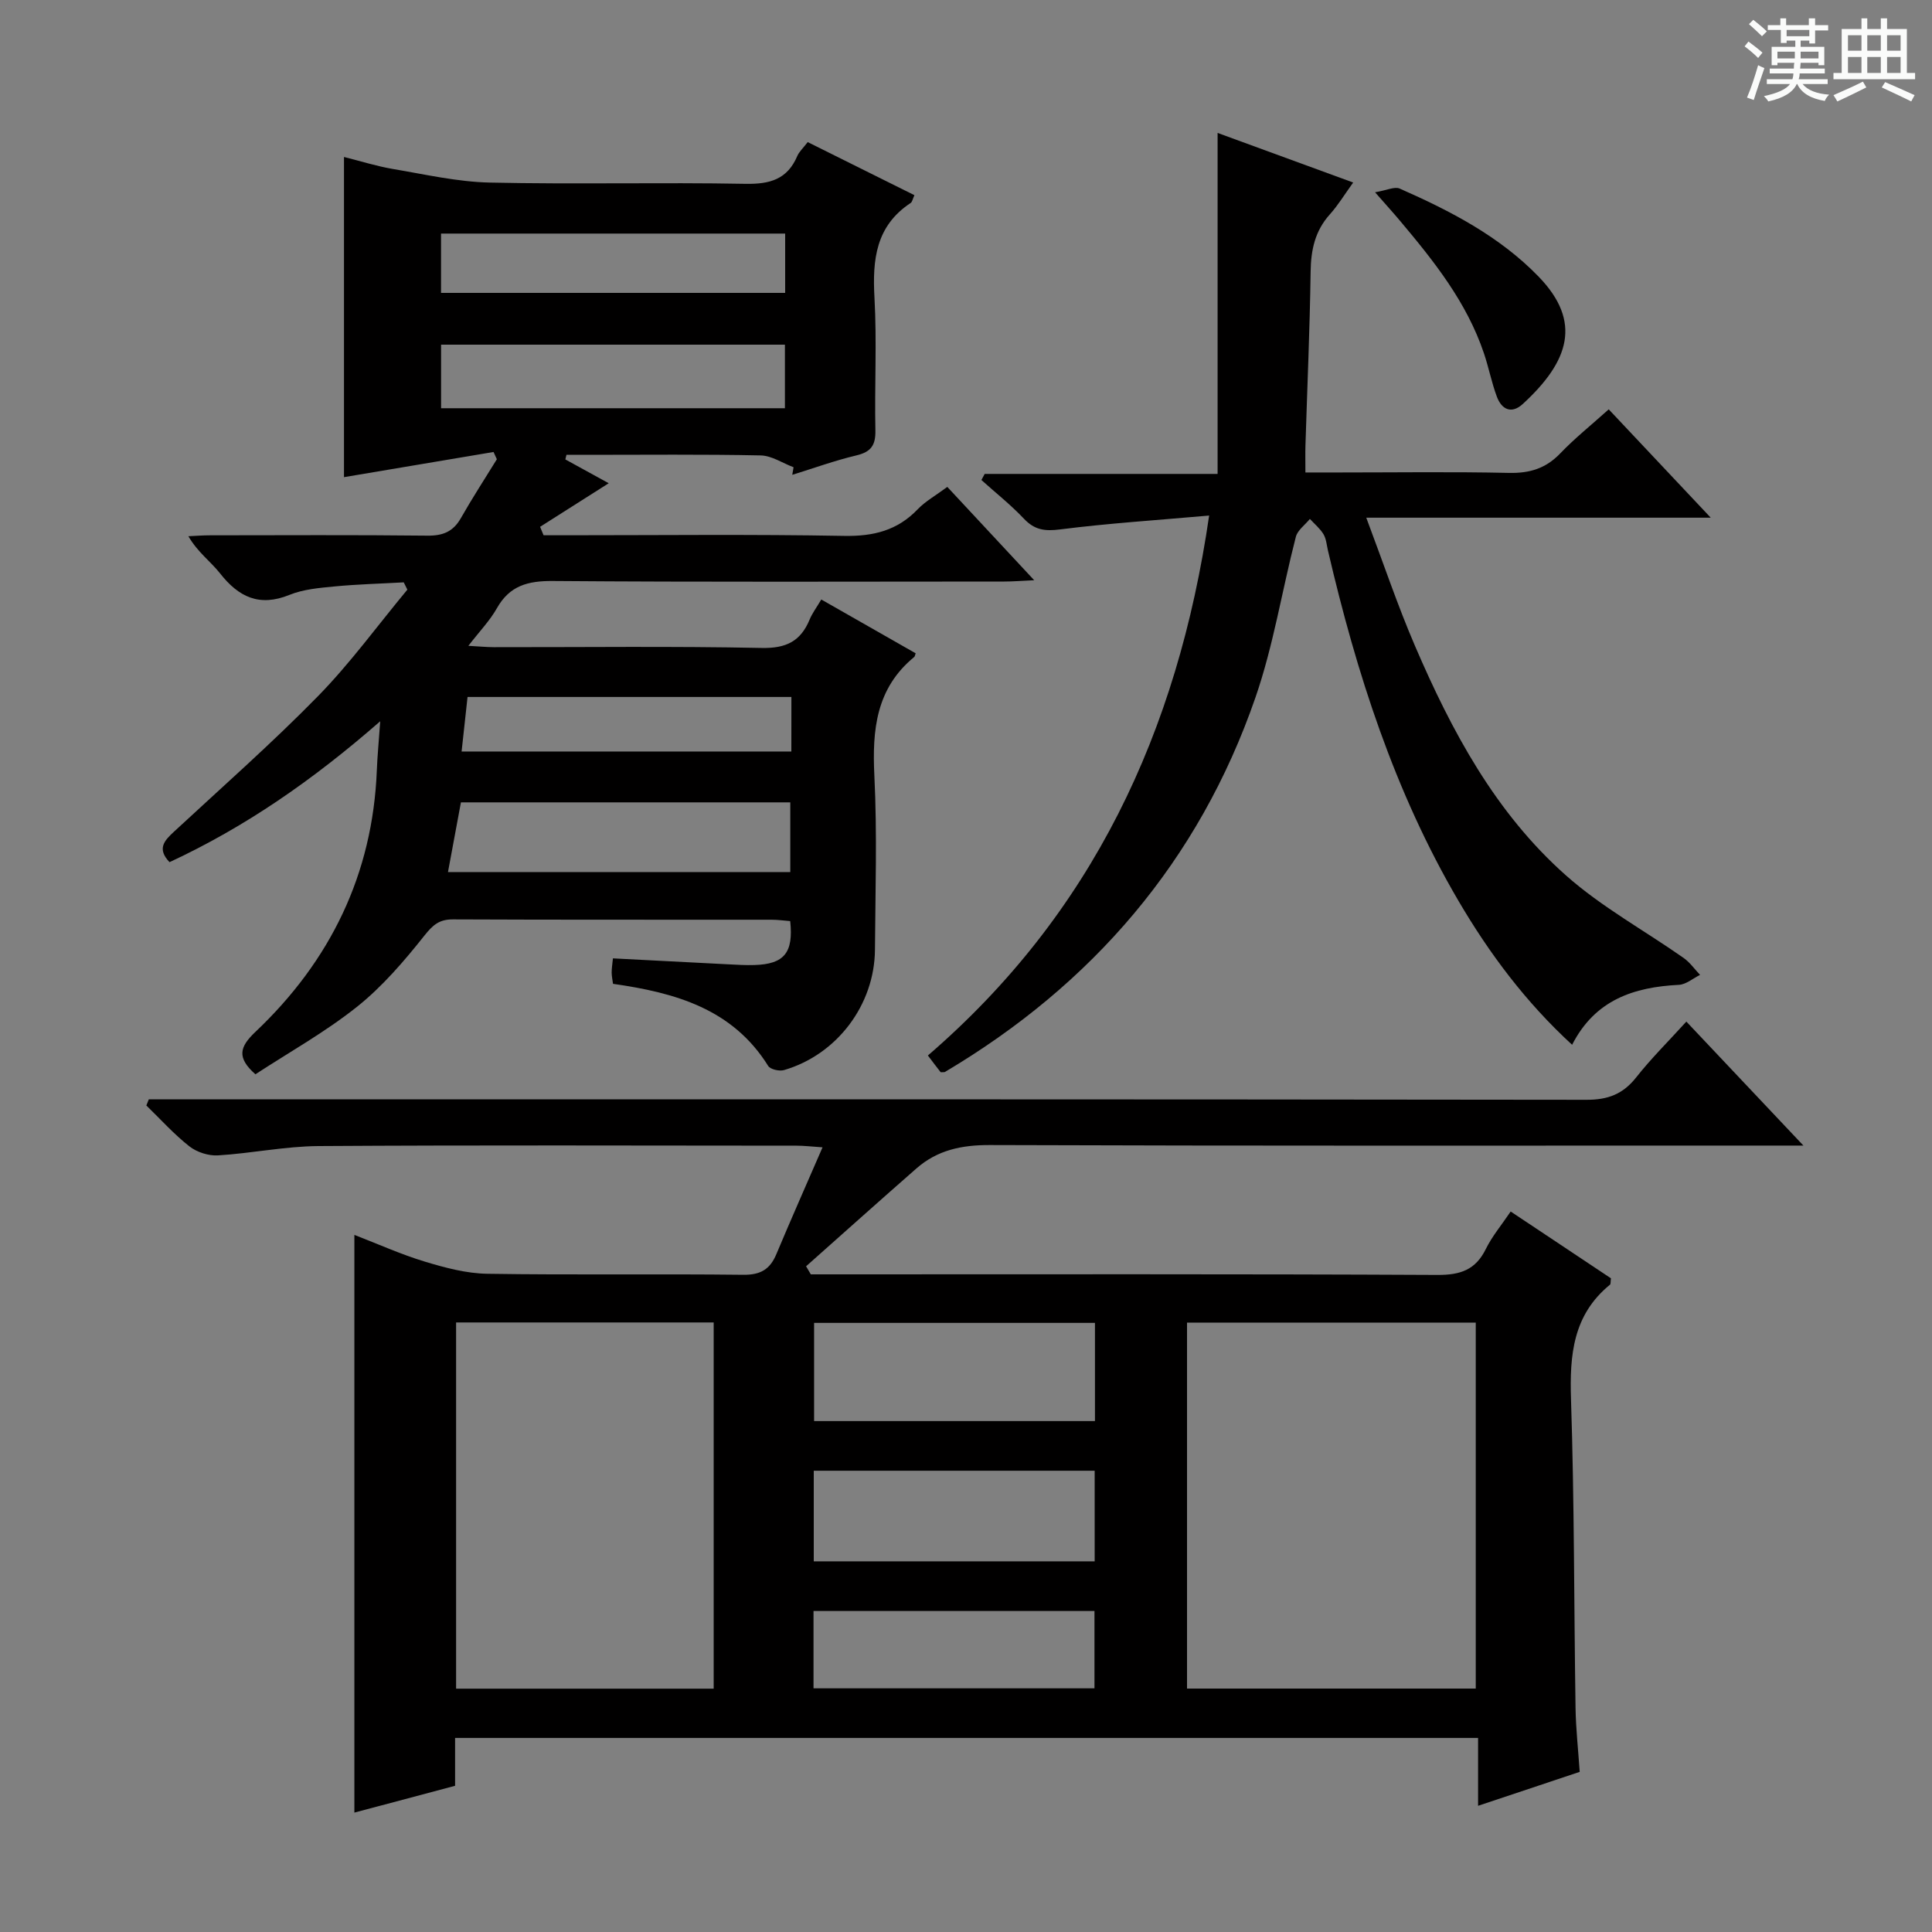 <svg enable-background="new 0 0 400 400" viewBox="0 0 400 400" xmlns="http://www.w3.org/2000/svg"><rect x="0" y="0" width="400" height="400" fill="#808080" stroke="none"/><path d="m361.2 9.6.8-1c.9.7 1.9 1.4 2.9 2.3l-.9 1.1c-1-1-2-1.8-2.8-2.4zm.5 10.6c.9-2.1 1.6-4.3 2.3-6.7.4.2.8.4 1.3.6-.7 2.1-1.5 4.3-2.2 6.6zm.4-15.2.9-.9c1 .8 2 1.6 2.8 2.4l-1 1c-.9-.9-1.8-1.7-2.7-2.5zm12.5-1.2h1.2v1.4h2.7v1.1h-2.7v2.7h-1.2v-.6h-1.8v1.3h4.9v3.8h-1.2v-.5h-3.7c0 .4-.1.9-.1 1.2h5.1v1h-5.2c0 .5-.1.9-.2 1.2h6v1h-5.2c1.1 1.3 2.9 2 5.5 2.2-.4.4-.7.8-.9 1.3-2.9-.5-4.8-1.6-5.7-3.5h-.1c-.8 1.7-2.7 2.9-5.9 3.6-.2-.4-.6-.8-.9-1.1 2.8-.6 4.6-1.4 5.4-2.5h-4.8v-1h5.3c.1-.3.2-.7.2-1.2h-4.9v-1h5c0-.4 0-.8.1-1.2h-3.5v.5h-1.2v-3.8h4.9v-1.3h-1.8v.5h-1.2v-2.7h-2.7v-1h2.6v-1.4h1.2v1.4h4.7v-1.4zm-6.6 8.3h3.6c0-.4 0-.9 0-1.4h-3.6zm1.9-4.6h4.7v-1.3h-4.7zm6.6 3.2h-3.7v1.4h3.7z" fill="#fafbfa"/><path d="m385.3 3.8h1.3v2.2h2.8v-2.2h1.3v2.2h4.1v9.1h1.7v1.3h-16.9v-1.3h1.7v-9.1h4.1v-2.2zm.4 13.1.7 1.2c-1.8.9-3.8 1.9-6 2.9-.2-.4-.5-.8-.8-1.3 2.3-1 4.3-1.9 6.1-2.8zm-3.1-6.4h2.8v-3.2h-2.8zm0 4.6h2.8v-3.3h-2.8zm4-4.6h2.8v-3.2h-2.8zm0 4.6h2.8v-3.3h-2.8zm3.7 1.9c2.1.9 4.1 1.8 6.1 2.7l-.7 1.3c-2.2-1.1-4.2-2-6.1-2.9zm3.2-9.7h-2.8v3.2h2.8zm-2.8 7.8h2.8v-3.3h-2.8z" fill="#fafbfa"/><g fill="#010000"><path d="m349.14 211.51c8.03 8.5 15.65 16.56 24.24 25.67-3.17 0-5.07 0-6.97 0-53.83 0-107.66.08-161.49-.11-5.82-.02-10.85 1.04-15.18 4.84-7.66 6.71-15.24 13.5-22.85 20.26.33.56.65 1.11.98 1.67h5.27c41.5 0 82.99-.09 124.49.12 4.72.02 7.87-1.04 9.99-5.36 1.3-2.64 3.25-4.96 5.15-7.77 7.15 4.76 14.02 9.34 20.76 13.83-.1.72-.03 1.17-.2 1.32-7.66 6.25-8.37 14.54-8.07 23.74.7 21.3.61 42.62.94 63.93.07 4.3.55 8.58.86 13.2-6.9 2.3-13.64 4.55-21.04 7.02 0-4.92 0-9.3 0-14.05-70.79 0-141.03 0-211.8 0v9.91c-7.16 1.91-13.85 3.69-20.85 5.55 0-39.86 0-79.34 0-119.61 4.87 1.88 9.62 4.03 14.57 5.53 4.2 1.27 8.62 2.46 12.97 2.52 17.66.28 35.33 0 52.99.21 3.57.04 5.52-1.13 6.84-4.28 3.01-7.17 6.16-14.28 9.56-22.11-2.27-.15-3.82-.34-5.37-.34-33-.02-66-.13-98.99.08-6.94.05-13.87 1.51-20.82 1.93-1.95.12-4.37-.66-5.91-1.87-3.21-2.52-5.97-5.61-8.91-8.46.17-.43.34-.85.51-1.28h6.2c97.16 0 194.32-.03 291.48.1 4.42.01 7.53-1.18 10.25-4.62 3.08-3.91 6.64-7.43 10.4-11.57zm-43.6 138.09c0-25.43 0-50.47 0-75.77-20.04 0-39.88 0-59.78 0v75.77zm-157.78.02c0-25.46 0-50.54 0-75.82-17.95 0-35.67 0-53.33 0v75.82zm78.94-75.73c-19.58 0-38.92 0-58.15 0v20.33h58.15c0-6.97 0-13.58 0-20.33zm-.06 30.61c-19.51 0-38.73 0-58.16 0v18.76h58.16c0-6.4 0-12.47 0-18.76zm-58.21 45.05h58.17c0-5.48 0-10.69 0-16.01-19.55 0-38.77 0-58.17 0z"/><path d="m196.13 100.81c5.88 6.32 11.51 12.36 17.99 19.32-2.77.13-4.47.27-6.18.27-31.16.01-62.32.13-93.48-.11-5.16-.04-8.94.95-11.58 5.63-1.45 2.57-3.57 4.76-5.91 7.79 2.16.12 3.7.27 5.24.28 18.5.02 37-.22 55.48.16 5.09.11 8.08-1.39 9.94-5.89.55-1.33 1.45-2.51 2.41-4.14 6.72 3.83 13.15 7.5 19.54 11.14-.17.45-.18.66-.29.75-7.92 6.49-8.73 15.11-8.26 24.63.59 11.97.2 23.99.12 35.98-.08 11.43-7.87 21.74-18.83 24.93-.96.28-2.82-.14-3.27-.85-7.36-11.81-19.17-15.16-32.13-17.01-.1-.76-.27-1.54-.28-2.31-.01-.81.13-1.62.26-2.96 8.03.42 15.93.83 23.83 1.23 1.83.09 3.66.21 5.49.15 6.14-.19 8.09-2.55 7.38-9.1-1.25-.09-2.54-.28-3.84-.28-21.99-.02-43.99.03-65.98-.07-2.83-.01-4.14 1.13-5.9 3.34-4.2 5.29-8.71 10.56-13.96 14.75-6.59 5.25-14.05 9.41-21.04 13.98-3.89-3.45-3.31-5.65.02-8.8 15.49-14.67 24.27-32.62 25.12-54.17.11-2.9.4-5.78.7-10.12-14.02 12.25-27.99 21.9-43.62 29.17-2.65-2.77-1.08-4.45.88-6.27 10.01-9.28 20.28-18.32 29.82-28.06 6.71-6.85 12.39-14.69 18.54-22.09-.25-.5-.5-1.01-.75-1.51-4.79.27-9.59.39-14.37.85-3.13.3-6.42.58-9.28 1.74-6.23 2.53-10.52.47-14.39-4.46-1.93-2.45-4.6-4.33-6.55-7.68 1.5-.07 2.99-.19 4.49-.19 15-.01 29.99-.1 44.99.07 3.21.04 5.34-.82 6.94-3.63 2.35-4.14 4.95-8.13 7.45-12.19-.23-.5-.46-1-.69-1.5-10.19 1.72-20.38 3.43-30.96 5.21 0-22.27 0-44.03 0-66.29 3.51.88 6.79 1.92 10.15 2.49 6.65 1.12 13.33 2.66 20.02 2.81 17.65.39 35.33-.07 52.98.26 5.05.09 8.65-.94 10.7-5.76.38-.88 1.16-1.58 2.16-2.88 7.35 3.65 14.67 7.3 22.09 10.99-.36.78-.45 1.4-.79 1.62-7.21 4.76-7.92 11.74-7.48 19.6.51 9.14 0 18.32.19 27.49.06 3.05-.89 4.44-3.91 5.16-4.5 1.07-8.87 2.66-13.3 4.03.09-.52.18-1.05.27-1.57-2.27-.85-4.52-2.4-6.81-2.45-11.99-.25-23.99-.12-35.99-.12-1.41 0-2.82 0-4.22 0-.08.32-.16.63-.23.95 3.08 1.69 6.16 3.38 8.98 4.93-4.81 3.05-9.51 6.04-14.21 9.02.24.58.48 1.17.72 1.75h4.75c19.16 0 38.33-.22 57.48.13 6.07.11 11.02-1.11 15.24-5.52 1.58-1.65 3.68-2.81 6.12-4.62zm-100.7 65.31c-.92 4.98-1.78 9.59-2.68 14.43h70.87c0-4.97 0-9.66 0-14.43-22.8 0-45.21 0-68.19 0zm-4.11-81.6h71.19c0-4.53 0-8.75 0-13.16-23.86 0-47.4 0-71.19 0zm71.24-36.16c-23.91 0-47.54 0-71.25 0v12.28h71.25c0-4.28 0-8.19 0-12.28zm1.29 95.94c-22.5 0-44.55 0-67.05 0-.42 3.86-.82 7.54-1.23 11.29h68.27c.01-3.82.01-7.29.01-11.29z"/><path d="m325.49 216.31c-9.57-8.78-17.11-18.85-23.52-29.78-13.26-22.61-21.14-47.23-27.04-72.59-.26-1.13-.35-2.39-.92-3.34-.72-1.19-1.86-2.12-2.81-3.16-1 1.23-2.55 2.32-2.91 3.71-2.86 11.07-4.64 22.5-8.36 33.25-11.73 33.92-33.84 59.49-64.35 77.57-.54 0-.79.07-.85-.01-.81-1.02-1.59-2.07-2.62-3.43 33.93-29.25 51.69-66.81 58.23-111.79-10.81.96-20.87 1.6-30.85 2.87-3.17.4-5.28.13-7.49-2.21-2.72-2.88-5.86-5.36-8.81-8.02.23-.42.46-.84.68-1.26h48.22c0-23.58 0-46.62 0-70.6 9.99 3.65 18.65 6.82 28.07 10.27-1.77 2.45-3.11 4.68-4.81 6.57-3.1 3.44-3.94 7.38-4 11.91-.17 11.98-.7 23.95-1.07 35.93-.05 1.63-.01 3.27-.01 5.62h7.15c11.67 0 23.34-.17 35 .09 4.29.09 7.63-.92 10.62-4.05 2.98-3.11 6.37-5.82 10.03-9.11 6.82 7.24 13.49 14.33 21.12 22.43-24.1 0-47.04 0-71.32 0 3.61 9.59 6.49 18.18 10.06 26.48 7.6 17.69 16.68 34.64 31.28 47.58 7.37 6.54 16.24 11.39 24.36 17.09 1.31.92 2.28 2.33 3.41 3.51-1.46.72-2.89 1.98-4.38 2.06-9.35.47-17.37 3.12-22.11 12.41z"/><path d="m284.69 39.81c2.43-.41 4.05-1.23 5.1-.77 10.49 4.63 20.65 9.86 28.77 18.24 9.04 9.34 6.31 17.54-3.27 26.35-2.32 2.13-4.37 1.2-5.38-1.5-1.09-2.92-1.68-6.03-2.68-8.99-3.57-10.6-10.4-19.15-17.47-27.54-1.27-1.52-2.61-2.98-5.07-5.79z"/></g></svg>